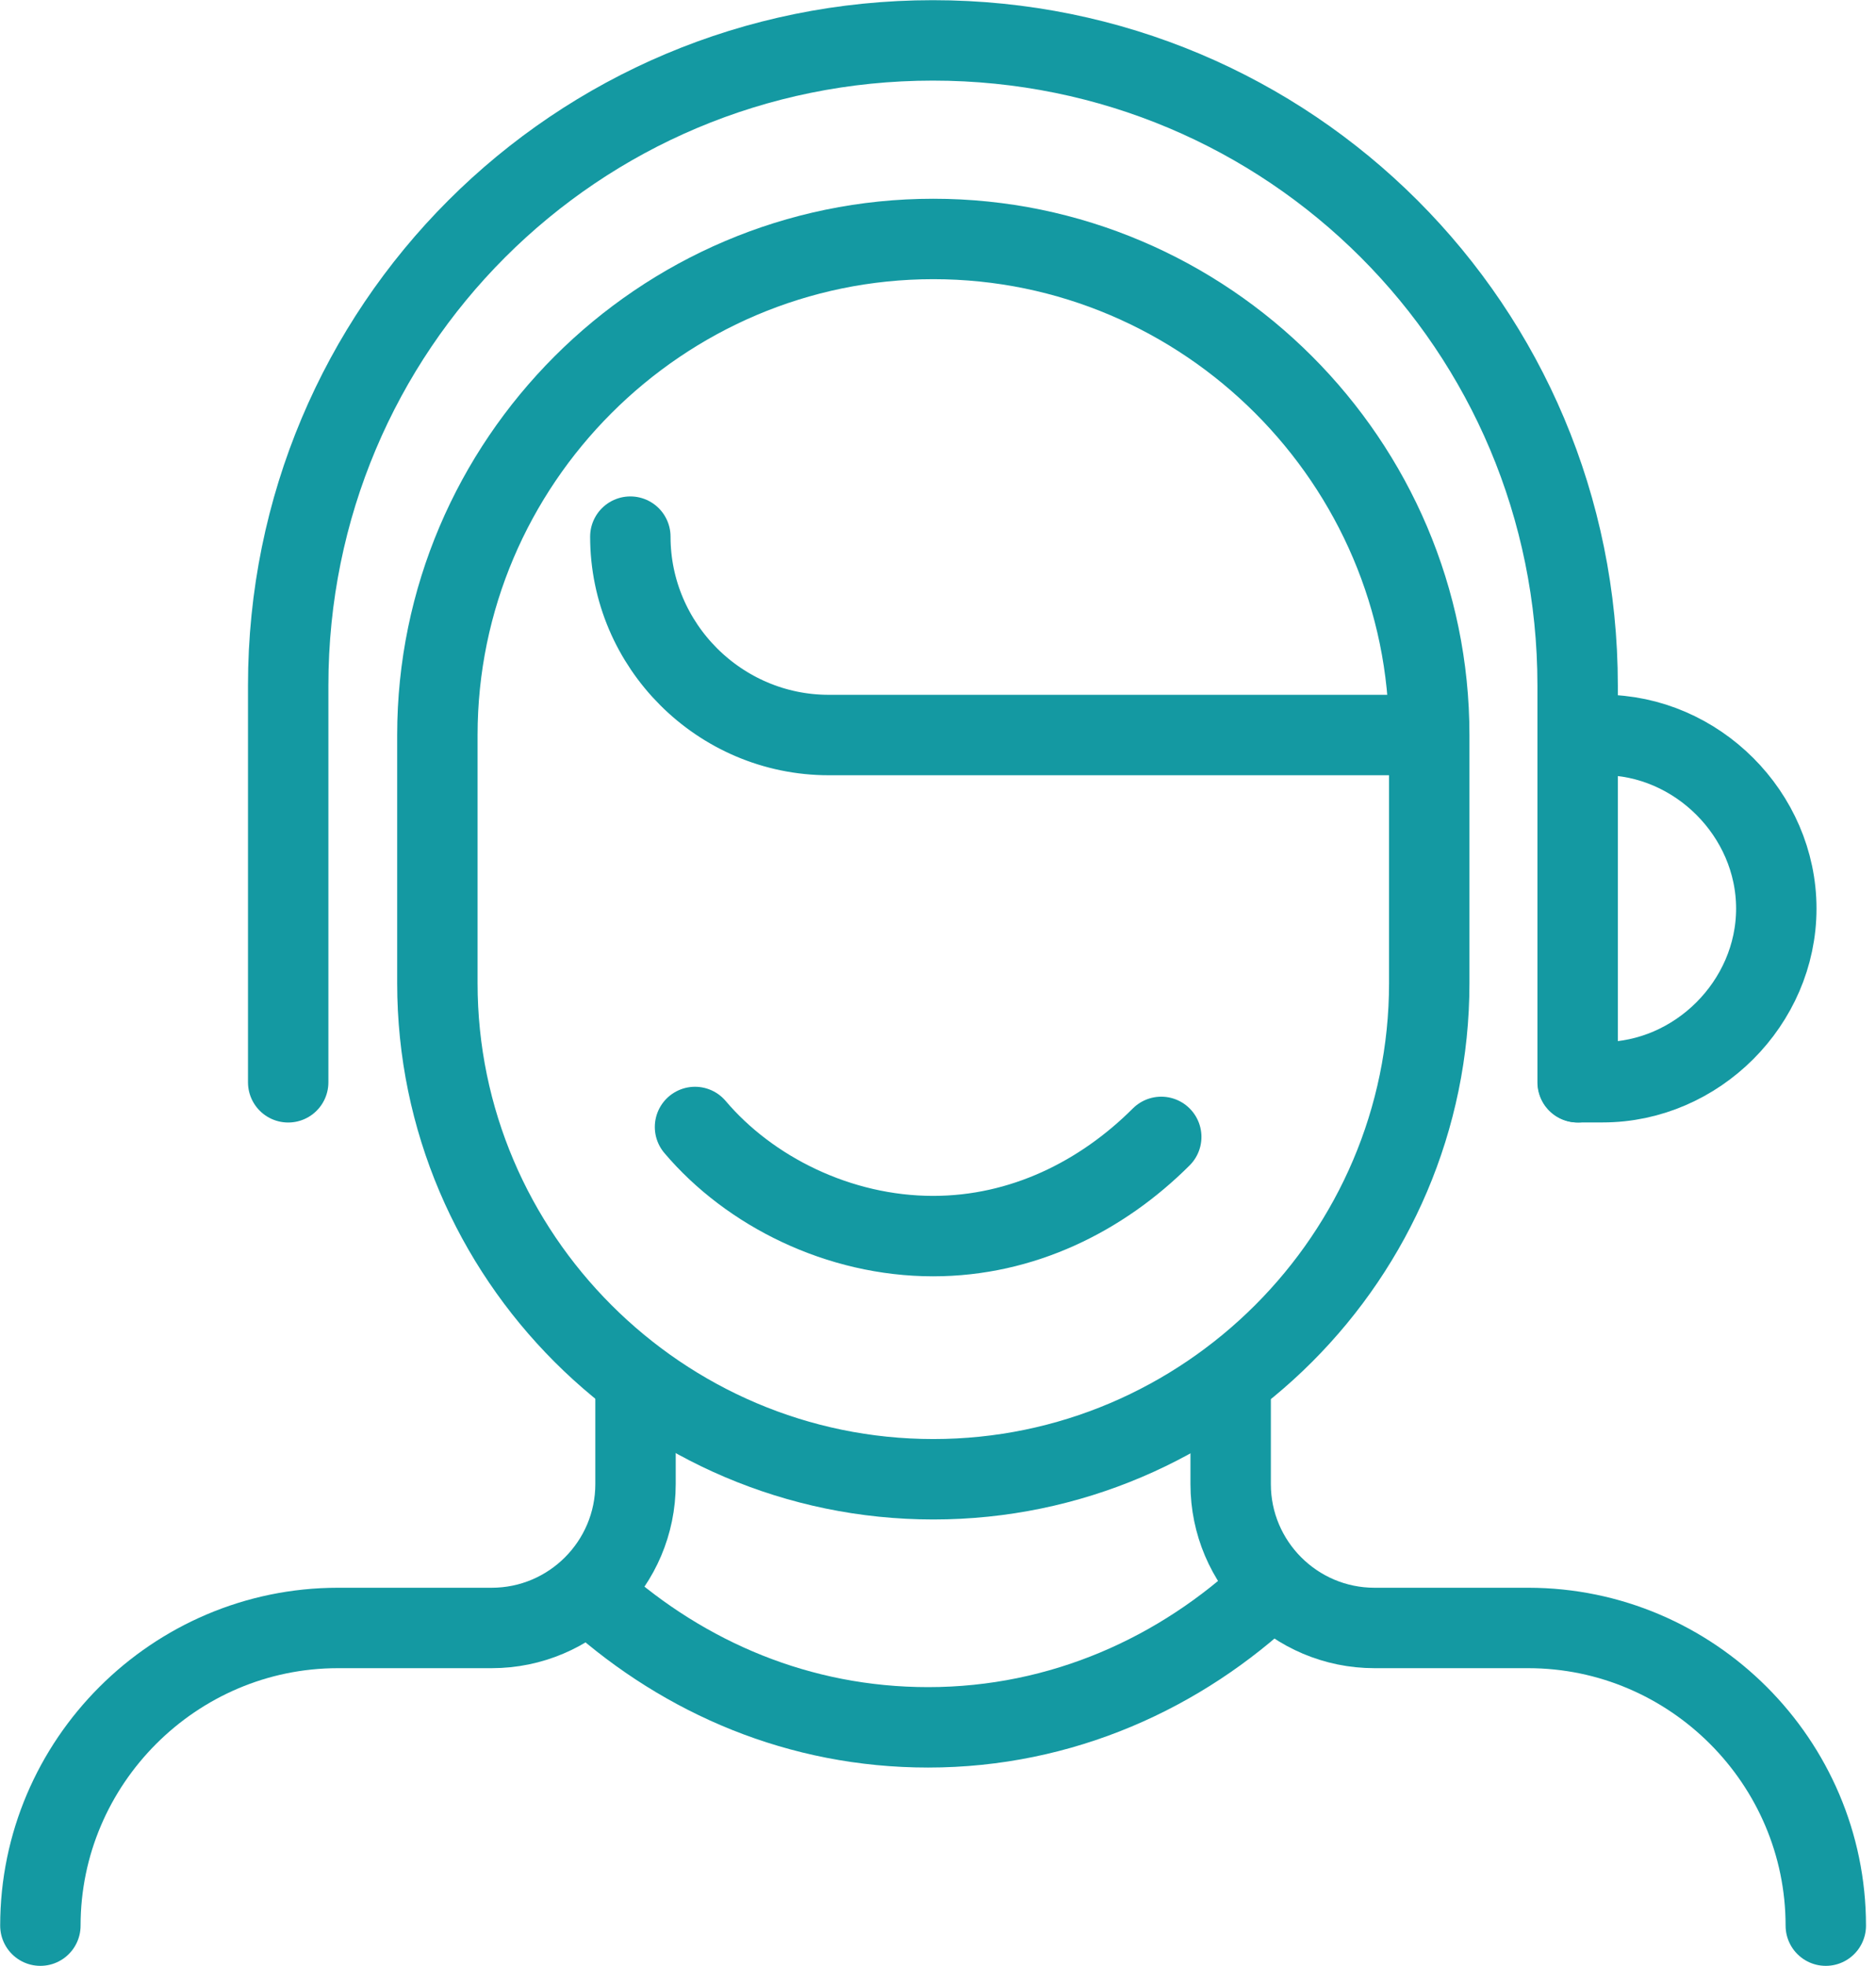 <svg width="21" height="22" viewBox="0 0 21 22" fill="none" xmlns="http://www.w3.org/2000/svg">
<path d="M15.994 8.225H9.277C8.056 8.225 7.056 7.226 7.056 6.005" stroke="#1499A2" stroke-width="0.9" stroke-miterlimit="10" stroke-linecap="round" stroke-linejoin="round"/>
<path d="M6.67 17.885C7.669 18.774 8.946 19.329 10.389 19.329C11.888 19.329 13.221 18.718 14.22 17.774" stroke="#1499A2" stroke-width="0.9" stroke-miterlimit="10" stroke-linecap="round" stroke-linejoin="round"/>
<path d="M12.999 12.722C12.332 13.388 11.444 13.832 10.445 13.832C9.39 13.832 8.391 13.332 7.78 12.611" stroke="#1499A2" stroke-width="0.9" stroke-miterlimit="10" stroke-linecap="round" stroke-linejoin="round"/>
<path d="M7.114 15.441V16.607C7.114 17.495 6.392 18.217 5.504 18.217H3.783C1.951 18.217 0.452 19.716 0.452 21.548" stroke="#1499A2" stroke-width="0.9" stroke-miterlimit="10" stroke-linecap="round" stroke-linejoin="round"/>
<path d="M20.438 21.548C20.438 19.716 18.939 18.217 17.107 18.217H15.386C14.498 18.217 13.776 17.495 13.776 16.607V15.441" stroke="#1499A2" stroke-width="0.9" stroke-miterlimit="10" stroke-linecap="round" stroke-linejoin="round"/>
<path d="M3.226 12.111V7.669C3.226 3.672 6.446 0.452 10.443 0.452C14.441 0.452 17.66 3.672 17.66 7.669V12.111" stroke="#1499A2" stroke-width="0.9" stroke-miterlimit="10" stroke-linecap="round" stroke-linejoin="round"/>
<path d="M15.999 11.002C15.999 14.055 13.501 16.553 10.448 16.553C7.394 16.553 4.896 14.055 4.896 11.002V8.226C4.896 5.172 7.394 2.674 10.448 2.674C13.501 2.674 15.999 5.172 15.999 8.226V11.002Z" stroke="#1499A2" stroke-width="0.9" stroke-miterlimit="10" stroke-linecap="round" stroke-linejoin="round"/>
<path d="M17.663 12.11H17.941C18.995 12.11 19.884 11.222 19.884 10.167C19.884 9.112 18.995 8.224 17.941 8.224H17.663" stroke="#1499A2" stroke-width="0.9" stroke-miterlimit="10" stroke-linecap="round" stroke-linejoin="round"/>
</svg>
